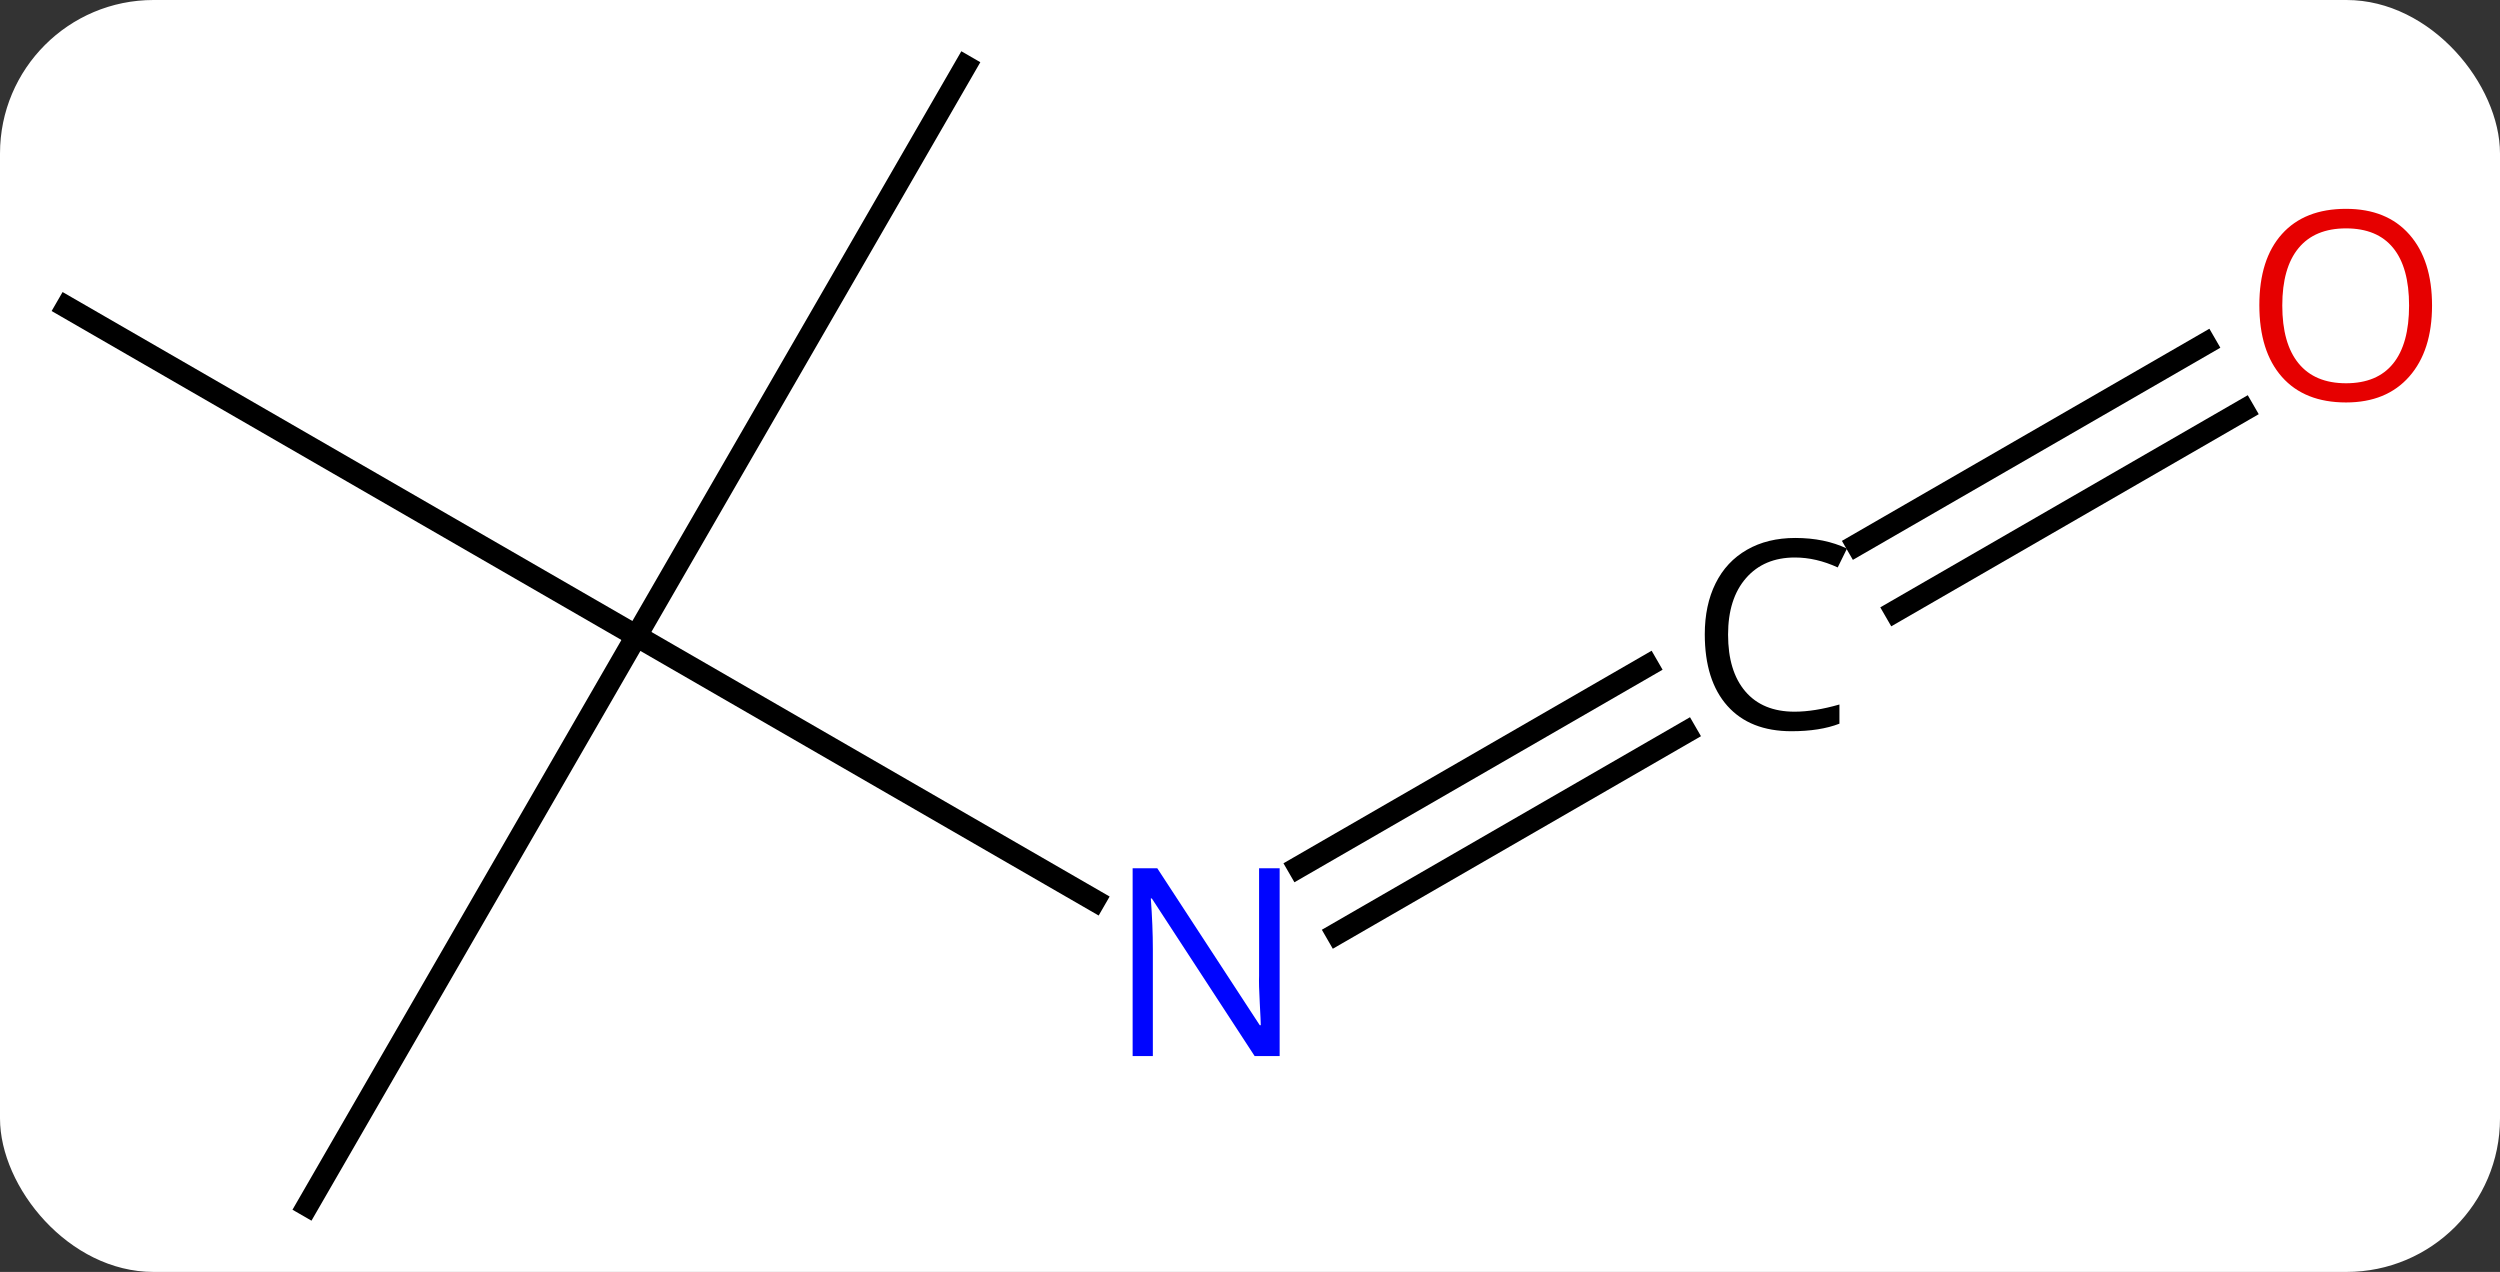 <svg width="114" viewBox="0 0 114 58" style="fill-opacity:1; color-rendering:auto; color-interpolation:auto; text-rendering:auto; stroke:black; stroke-linecap:square; stroke-miterlimit:10; shape-rendering:auto; stroke-opacity:1; fill:black; stroke-dasharray:none; font-weight:normal; stroke-width:1; font-family:'Open Sans'; font-style:normal; stroke-linejoin:miter; font-size:12; stroke-dashoffset:0; image-rendering:auto;" height="58" class="cas-substance-image" xmlns:xlink="http://www.w3.org/1999/xlink" xmlns="http://www.w3.org/2000/svg"><rect x="0" y="0" width="114" height="58" fill="#333333" stroke="none"/><svg class="cas-substance-single-component"><rect y="0" x="0" width="114" stroke="none" ry="7" rx="7" height="58" fill="white" class="cas-substance-group"/><svg y="0" x="0" width="114" viewBox="0 0 114 58" style="fill:black;" height="58" class="cas-substance-single-component-image"><svg><g><g transform="translate(55,29)" style="text-rendering:geometricPrecision; color-rendering:optimizeQuality; color-interpolation:linearRGB; stroke-linecap:butt; image-rendering:optimizeQuality;"><line y2="0" y1="12.065" x2="-25.98" x1="-5.084" style="fill:none;"/><line y2="4.388" y1="13.58" x2="21.881" x1="5.959" style="fill:none;"/><line y2="1.356" y1="10.549" x2="20.131" x1="4.209" style="fill:none;"/><line y2="-25.98" y1="0" x2="-10.98" x1="-25.98" style="fill:none;"/><line y2="-15" y1="0" x2="-51.963" x1="-25.98" style="fill:none;"/><line y2="25.98" y1="0" x2="-40.98" x1="-25.98" style="fill:none;"/><line y2="-10.296" y1="-1.122" x2="47.315" x1="31.424" style="fill:none;"/><line y2="-13.327" y1="-4.153" x2="45.565" x1="29.674" style="fill:none;"/></g><g transform="translate(55,29)" style="fill:rgb(0,5,255); text-rendering:geometricPrecision; color-rendering:optimizeQuality; image-rendering:optimizeQuality; font-family:'Open Sans'; stroke:rgb(0,5,255); color-interpolation:linearRGB;"><path style="stroke:none;" d="M3.352 19.156 L2.211 19.156 L-2.477 11.969 L-2.523 11.969 Q-2.43 13.234 -2.43 14.281 L-2.43 19.156 L-3.352 19.156 L-3.352 10.594 L-2.227 10.594 L2.445 17.75 L2.492 17.75 Q2.492 17.594 2.445 16.734 Q2.398 15.875 2.414 15.5 L2.414 10.594 L3.352 10.594 L3.352 19.156 Z"/><path style="fill:black; stroke:none;" d="M26.847 -3.578 Q25.441 -3.578 24.621 -2.641 Q23.8 -1.703 23.8 -0.062 Q23.8 1.609 24.589 2.531 Q25.378 3.453 26.832 3.453 Q27.738 3.453 28.878 3.125 L28.878 4 Q27.988 4.344 26.691 4.344 Q24.8 4.344 23.769 3.188 Q22.738 2.031 22.738 -0.078 Q22.738 -1.406 23.23 -2.398 Q23.722 -3.391 24.66 -3.93 Q25.597 -4.469 26.863 -4.469 Q28.207 -4.469 29.222 -3.984 L28.8 -3.125 Q27.816 -3.578 26.847 -3.578 Z"/><path style="fill:rgb(230,0,0); stroke:none;" d="M55.901 -15.07 Q55.901 -13.008 54.861 -11.828 Q53.822 -10.648 51.979 -10.648 Q50.088 -10.648 49.057 -11.812 Q48.026 -12.977 48.026 -15.086 Q48.026 -17.18 49.057 -18.328 Q50.088 -19.477 51.979 -19.477 Q53.838 -19.477 54.869 -18.305 Q55.901 -17.133 55.901 -15.07 ZM49.072 -15.07 Q49.072 -13.336 49.815 -12.43 Q50.557 -11.523 51.979 -11.523 Q53.401 -11.523 54.127 -12.422 Q54.854 -13.32 54.854 -15.07 Q54.854 -16.805 54.127 -17.695 Q53.401 -18.586 51.979 -18.586 Q50.557 -18.586 49.815 -17.688 Q49.072 -16.789 49.072 -15.07 Z"/></g></g></svg></svg></svg></svg>
